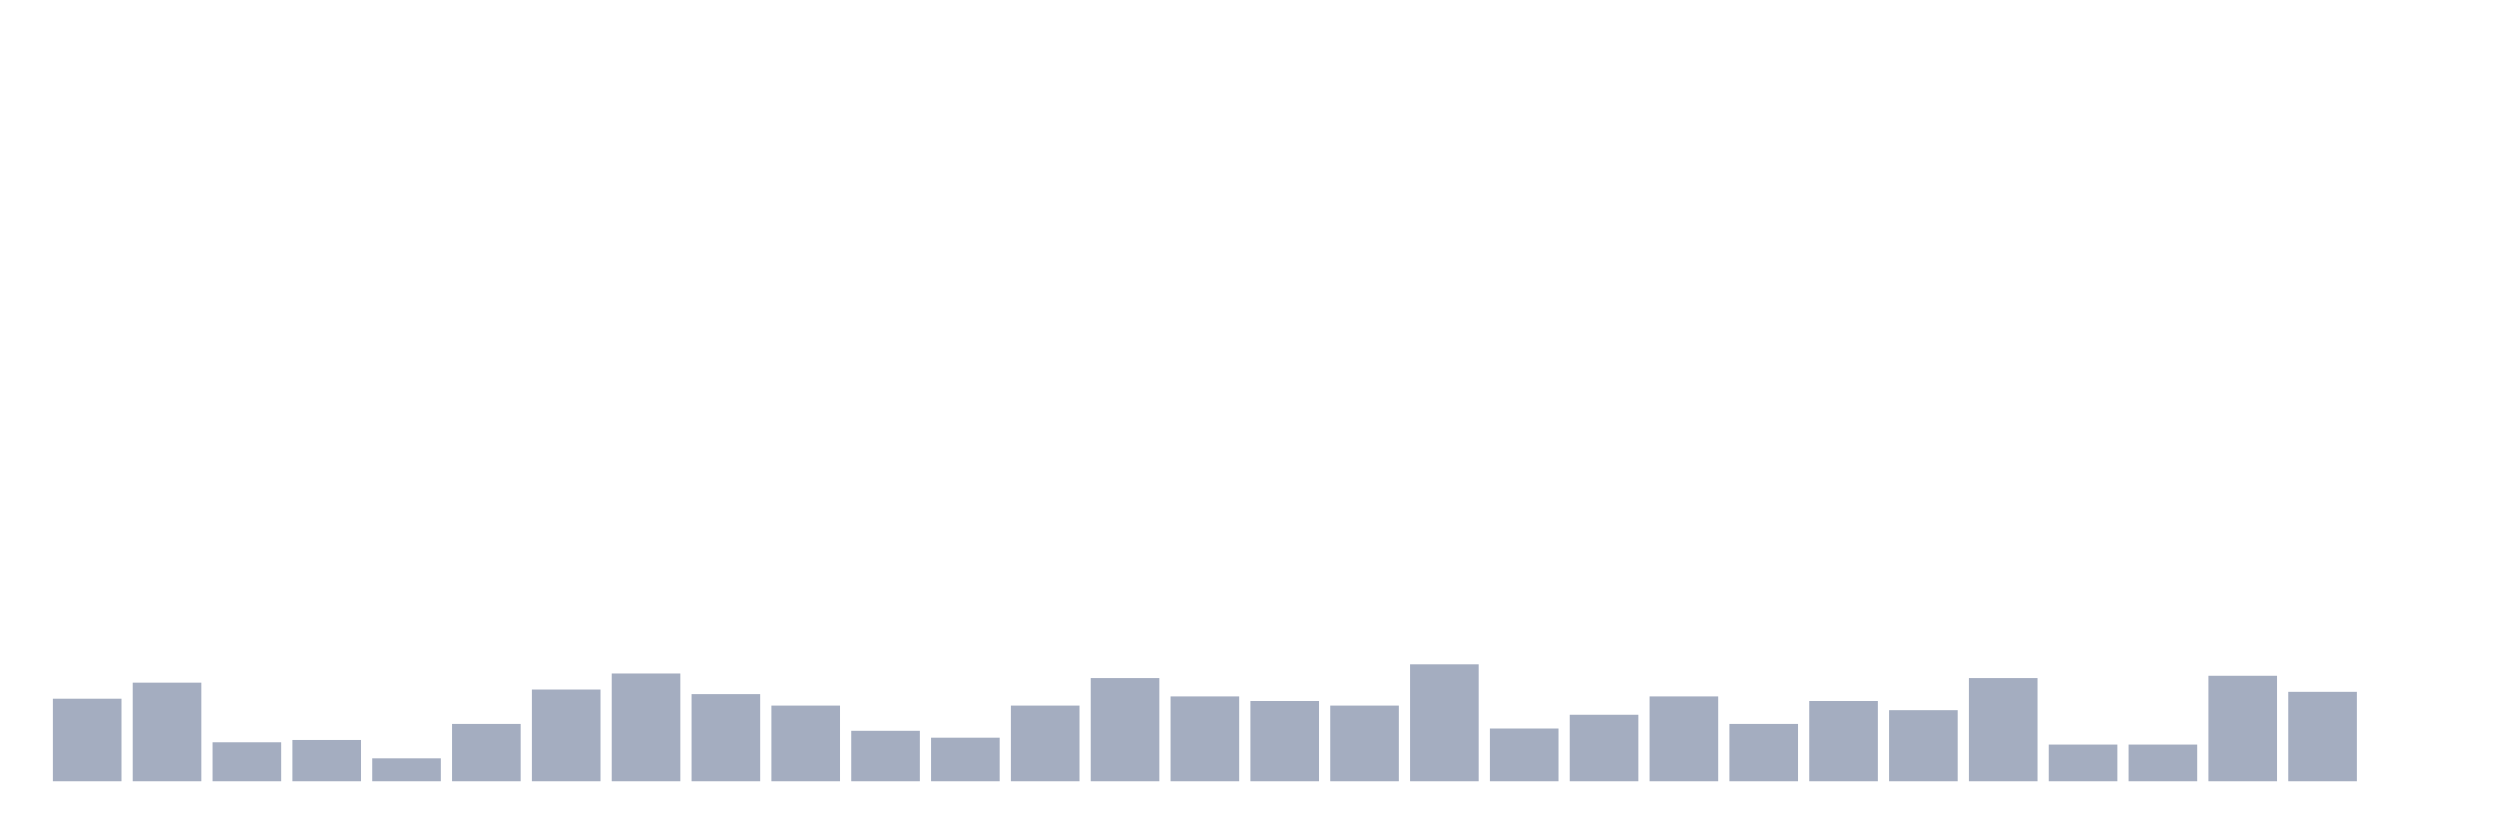 <svg xmlns="http://www.w3.org/2000/svg" viewBox="0 0 480 160"><g transform="translate(10,10)"><rect class="bar" x="0.153" width="13.175" y="124.151" height="15.849" fill="rgb(164,173,192)"></rect><rect class="bar" x="15.482" width="13.175" y="121.069" height="18.931" fill="rgb(164,173,192)"></rect><rect class="bar" x="30.81" width="13.175" y="132.516" height="7.484" fill="rgb(164,173,192)"></rect><rect class="bar" x="46.138" width="13.175" y="132.075" height="7.925" fill="rgb(164,173,192)"></rect><rect class="bar" x="61.466" width="13.175" y="135.597" height="4.403" fill="rgb(164,173,192)"></rect><rect class="bar" x="76.794" width="13.175" y="128.994" height="11.006" fill="rgb(164,173,192)"></rect><rect class="bar" x="92.123" width="13.175" y="122.39" height="17.61" fill="rgb(164,173,192)"></rect><rect class="bar" x="107.451" width="13.175" y="119.308" height="20.692" fill="rgb(164,173,192)"></rect><rect class="bar" x="122.779" width="13.175" y="123.27" height="16.73" fill="rgb(164,173,192)"></rect><rect class="bar" x="138.107" width="13.175" y="125.472" height="14.528" fill="rgb(164,173,192)"></rect><rect class="bar" x="153.436" width="13.175" y="130.314" height="9.686" fill="rgb(164,173,192)"></rect><rect class="bar" x="168.764" width="13.175" y="131.635" height="8.365" fill="rgb(164,173,192)"></rect><rect class="bar" x="184.092" width="13.175" y="125.472" height="14.528" fill="rgb(164,173,192)"></rect><rect class="bar" x="199.42" width="13.175" y="120.189" height="19.811" fill="rgb(164,173,192)"></rect><rect class="bar" x="214.748" width="13.175" y="123.711" height="16.289" fill="rgb(164,173,192)"></rect><rect class="bar" x="230.077" width="13.175" y="124.591" height="15.409" fill="rgb(164,173,192)"></rect><rect class="bar" x="245.405" width="13.175" y="125.472" height="14.528" fill="rgb(164,173,192)"></rect><rect class="bar" x="260.733" width="13.175" y="117.547" height="22.453" fill="rgb(164,173,192)"></rect><rect class="bar" x="276.061" width="13.175" y="129.874" height="10.126" fill="rgb(164,173,192)"></rect><rect class="bar" x="291.39" width="13.175" y="127.233" height="12.767" fill="rgb(164,173,192)"></rect><rect class="bar" x="306.718" width="13.175" y="123.711" height="16.289" fill="rgb(164,173,192)"></rect><rect class="bar" x="322.046" width="13.175" y="128.994" height="11.006" fill="rgb(164,173,192)"></rect><rect class="bar" x="337.374" width="13.175" y="124.591" height="15.409" fill="rgb(164,173,192)"></rect><rect class="bar" x="352.702" width="13.175" y="126.352" height="13.648" fill="rgb(164,173,192)"></rect><rect class="bar" x="368.031" width="13.175" y="120.189" height="19.811" fill="rgb(164,173,192)"></rect><rect class="bar" x="383.359" width="13.175" y="132.956" height="7.044" fill="rgb(164,173,192)"></rect><rect class="bar" x="398.687" width="13.175" y="132.956" height="7.044" fill="rgb(164,173,192)"></rect><rect class="bar" x="414.015" width="13.175" y="119.748" height="20.252" fill="rgb(164,173,192)"></rect><rect class="bar" x="429.344" width="13.175" y="122.83" height="17.17" fill="rgb(164,173,192)"></rect><rect class="bar" x="444.672" width="13.175" y="140" height="0" fill="rgb(164,173,192)"></rect></g></svg>